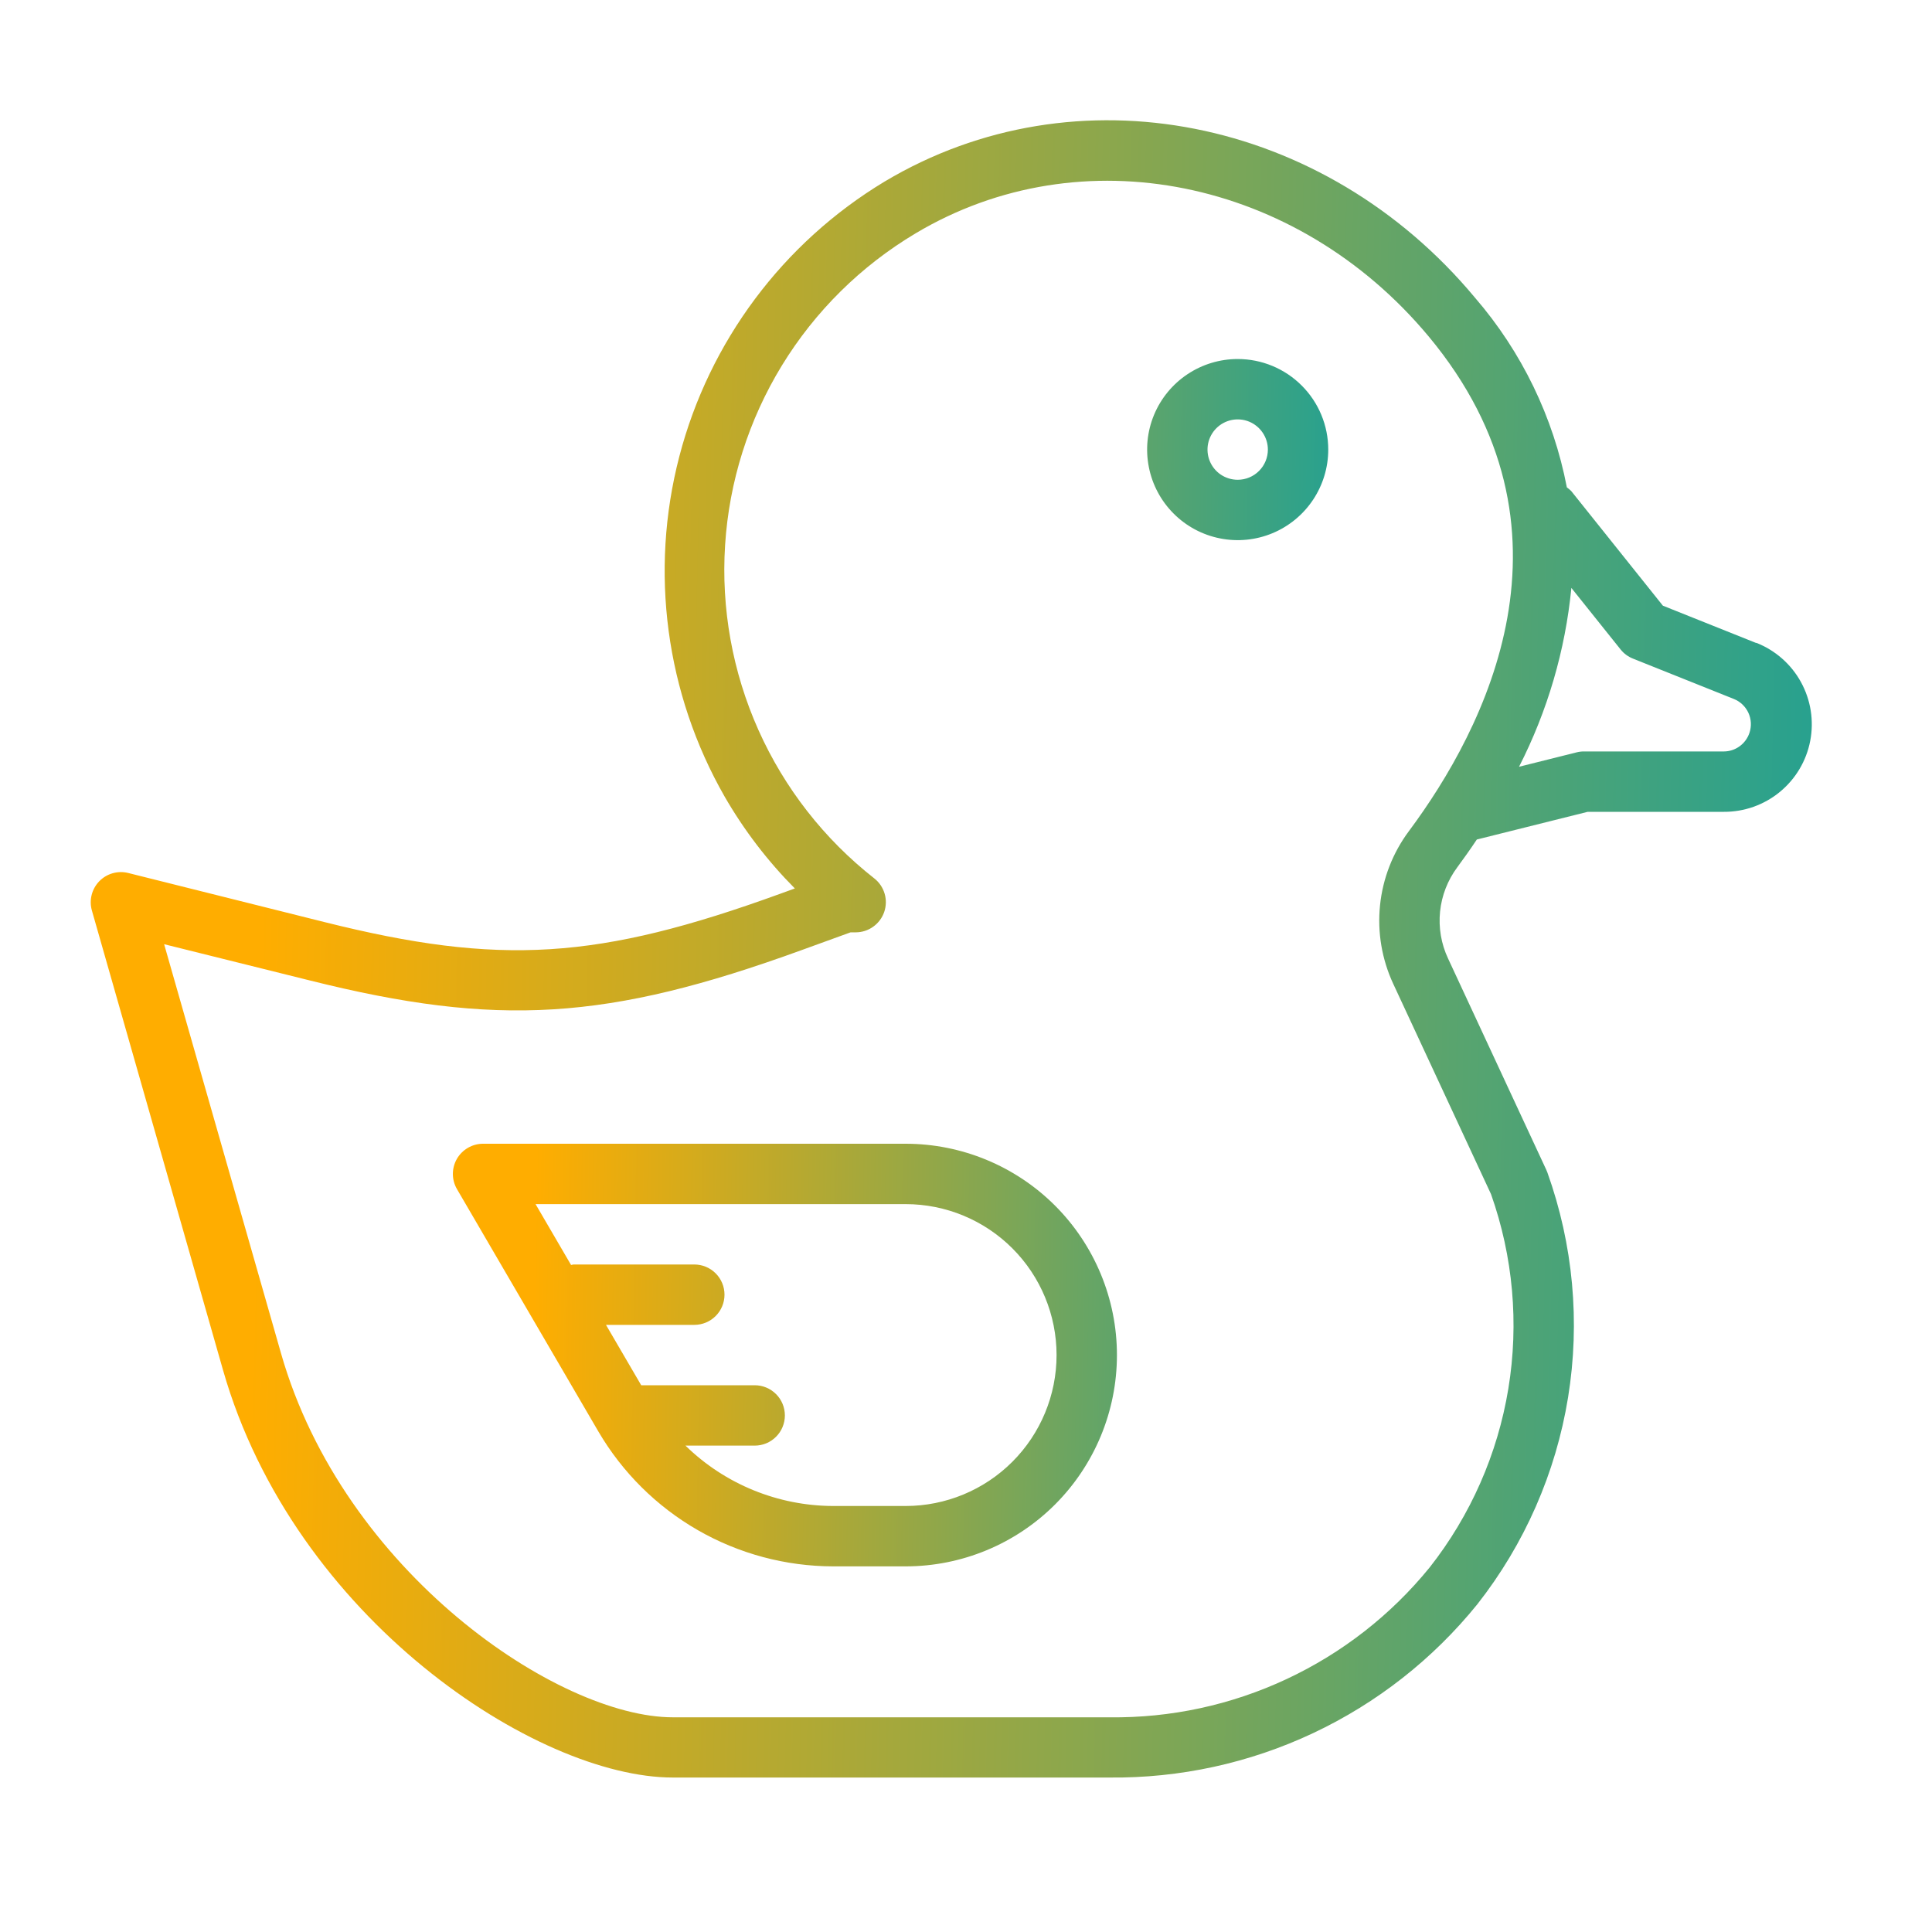 <svg width="64" height="64" viewBox="0 0 64 64" fill="none" xmlns="http://www.w3.org/2000/svg">
<path d="M58.176 21.3L55.085 20.064L52.05 16.268C52.005 16.223 51.956 16.181 51.904 16.145C51.458 13.82 50.409 11.654 48.862 9.863C43.862 3.854 35.636 2.234 29.306 6.013C25.935 8.044 23.494 11.313 22.503 15.122C21.512 18.93 22.052 22.975 24.006 26.391C24.646 27.5 25.427 28.522 26.33 29.431L25.857 29.603C19.821 31.796 16.572 32.003 10.744 30.544L4.244 28.918C4.074 28.876 3.896 28.88 3.728 28.929C3.56 28.977 3.408 29.069 3.286 29.195C3.165 29.321 3.078 29.477 3.036 29.646C2.993 29.816 2.996 29.994 3.044 30.162L7.387 45.383C9.742 53.627 17.787 58.883 22.287 58.883H36.748C39.081 58.908 41.39 58.405 43.501 57.411C45.612 56.417 47.471 54.958 48.938 53.144C50.503 51.151 51.537 48.794 51.944 46.293C52.35 43.792 52.114 41.228 51.26 38.843C51.25 38.814 51.238 38.785 51.225 38.757L47.968 31.75C47.741 31.266 47.65 30.729 47.704 30.197C47.758 29.665 47.956 29.158 48.275 28.729C48.475 28.459 48.695 28.15 48.922 27.81L52.592 26.893H57.1C57.777 26.897 58.435 26.665 58.958 26.235C59.482 25.805 59.839 25.206 59.966 24.541C60.094 23.876 59.985 23.187 59.658 22.593C59.332 22 58.807 21.54 58.177 21.293L58.176 21.3ZM46.671 27.533C46.136 28.251 45.806 29.101 45.715 29.992C45.624 30.883 45.776 31.781 46.154 32.593L49.392 39.558C50.123 41.623 50.321 43.839 49.966 46.001C49.611 48.162 48.715 50.199 47.361 51.921C46.081 53.496 44.461 54.76 42.623 55.62C40.785 56.481 38.777 56.914 36.748 56.888H22.291C18.491 56.888 11.38 52.08 9.31 44.834L5.437 31.278L10.26 32.478C16.479 34.034 20.13 33.808 26.542 31.478L28.176 30.885H28.346C28.554 30.885 28.756 30.82 28.925 30.699C29.095 30.578 29.222 30.408 29.29 30.212C29.358 30.015 29.363 29.802 29.304 29.603C29.245 29.404 29.126 29.227 28.963 29.099C27.304 27.798 25.987 26.112 25.126 24.187C24.265 22.263 23.885 20.158 24.02 18.053C24.154 15.949 24.8 13.91 25.899 12.111C26.999 10.312 28.52 8.808 30.332 7.729C35.808 4.462 42.956 5.9 47.325 11.143C52.631 17.516 49.193 24.147 46.671 27.533ZM57.953 24.277C57.893 24.456 57.779 24.612 57.625 24.723C57.472 24.834 57.288 24.893 57.099 24.893H52.469C52.387 24.892 52.305 24.903 52.226 24.923L50.32 25.4C51.264 23.551 51.852 21.542 52.054 19.476L53.688 21.519C53.796 21.653 53.938 21.756 54.098 21.819L57.433 23.153C57.647 23.238 57.82 23.402 57.917 23.611C58.014 23.82 58.026 24.059 57.953 24.277Z" fill="url(#paint0_linear_485_5100)"/>
<path d="M41 11.893C40.407 11.893 39.827 12.069 39.333 12.399C38.84 12.728 38.455 13.197 38.228 13.745C38.001 14.293 37.942 14.896 38.058 15.478C38.173 16.06 38.459 16.595 38.879 17.014C39.298 17.434 39.833 17.72 40.415 17.835C40.997 17.951 41.6 17.892 42.148 17.665C42.696 17.438 43.165 17.053 43.494 16.56C43.824 16.066 44 15.486 44 14.893C44 14.097 43.684 13.334 43.121 12.772C42.559 12.209 41.796 11.893 41 11.893ZM41 15.893C40.802 15.893 40.609 15.834 40.444 15.725C40.28 15.615 40.152 15.459 40.076 15.276C40 15.093 39.981 14.892 40.019 14.698C40.058 14.504 40.153 14.326 40.293 14.186C40.433 14.046 40.611 13.951 40.805 13.912C40.999 13.874 41.2 13.893 41.383 13.969C41.565 14.045 41.721 14.173 41.831 14.338C41.941 14.502 42 14.695 42 14.893C42 15.158 41.895 15.413 41.707 15.6C41.52 15.788 41.265 15.893 41 15.893ZM30 37.888H16C15.825 37.888 15.652 37.935 15.501 38.023C15.349 38.111 15.223 38.237 15.135 38.389C15.048 38.541 15.002 38.713 15.002 38.889C15.002 39.064 15.048 39.236 15.136 39.388L19.821 47.419C20.616 48.777 21.752 49.904 23.116 50.688C24.481 51.472 26.026 51.885 27.6 51.888H30C31.856 51.888 33.637 51.151 34.95 49.838C36.262 48.525 37 46.745 37 44.888C37 43.032 36.262 41.251 34.95 39.938C33.637 38.626 31.856 37.888 30 37.888ZM30 49.888H27.6C25.771 49.883 24.016 49.166 22.707 47.888H25C25.265 47.888 25.52 47.783 25.707 47.595C25.895 47.408 26 47.153 26 46.888C26 46.623 25.895 46.368 25.707 46.181C25.52 45.993 25.265 45.888 25 45.888H21.241L20.074 43.888H23C23.265 43.888 23.52 43.783 23.707 43.595C23.895 43.408 24 43.153 24 42.888C24 42.623 23.895 42.368 23.707 42.181C23.52 41.993 23.265 41.888 23 41.888H19C18.971 41.888 18.946 41.902 18.917 41.904L17.741 39.888H30C31.326 39.888 32.598 40.415 33.535 41.352C34.473 42.29 35 43.562 35 44.888C35 46.214 34.473 47.486 33.535 48.424C32.598 49.361 31.326 49.888 30 49.888Z" fill="url(#paint1_linear_485_5100)"/>
<defs>
<linearGradient id="paint0_linear_485_5100" x1="3.006" y1="3.984" x2="70.014" y2="5.521" gradientUnits="userSpaceOnUse">
<stop offset="0.093" stop-color="#FFAD00"/>
<stop offset="1" stop-color="#009FA9"/>
</linearGradient>
<linearGradient id="paint1_linear_485_5100" x1="15.002" y1="11.893" x2="49.093" y2="12.439" gradientUnits="userSpaceOnUse">
<stop offset="0.093" stop-color="#FFAD00"/>
<stop offset="1" stop-color="#009FA9"/>
</linearGradient>
</defs>
</svg>
